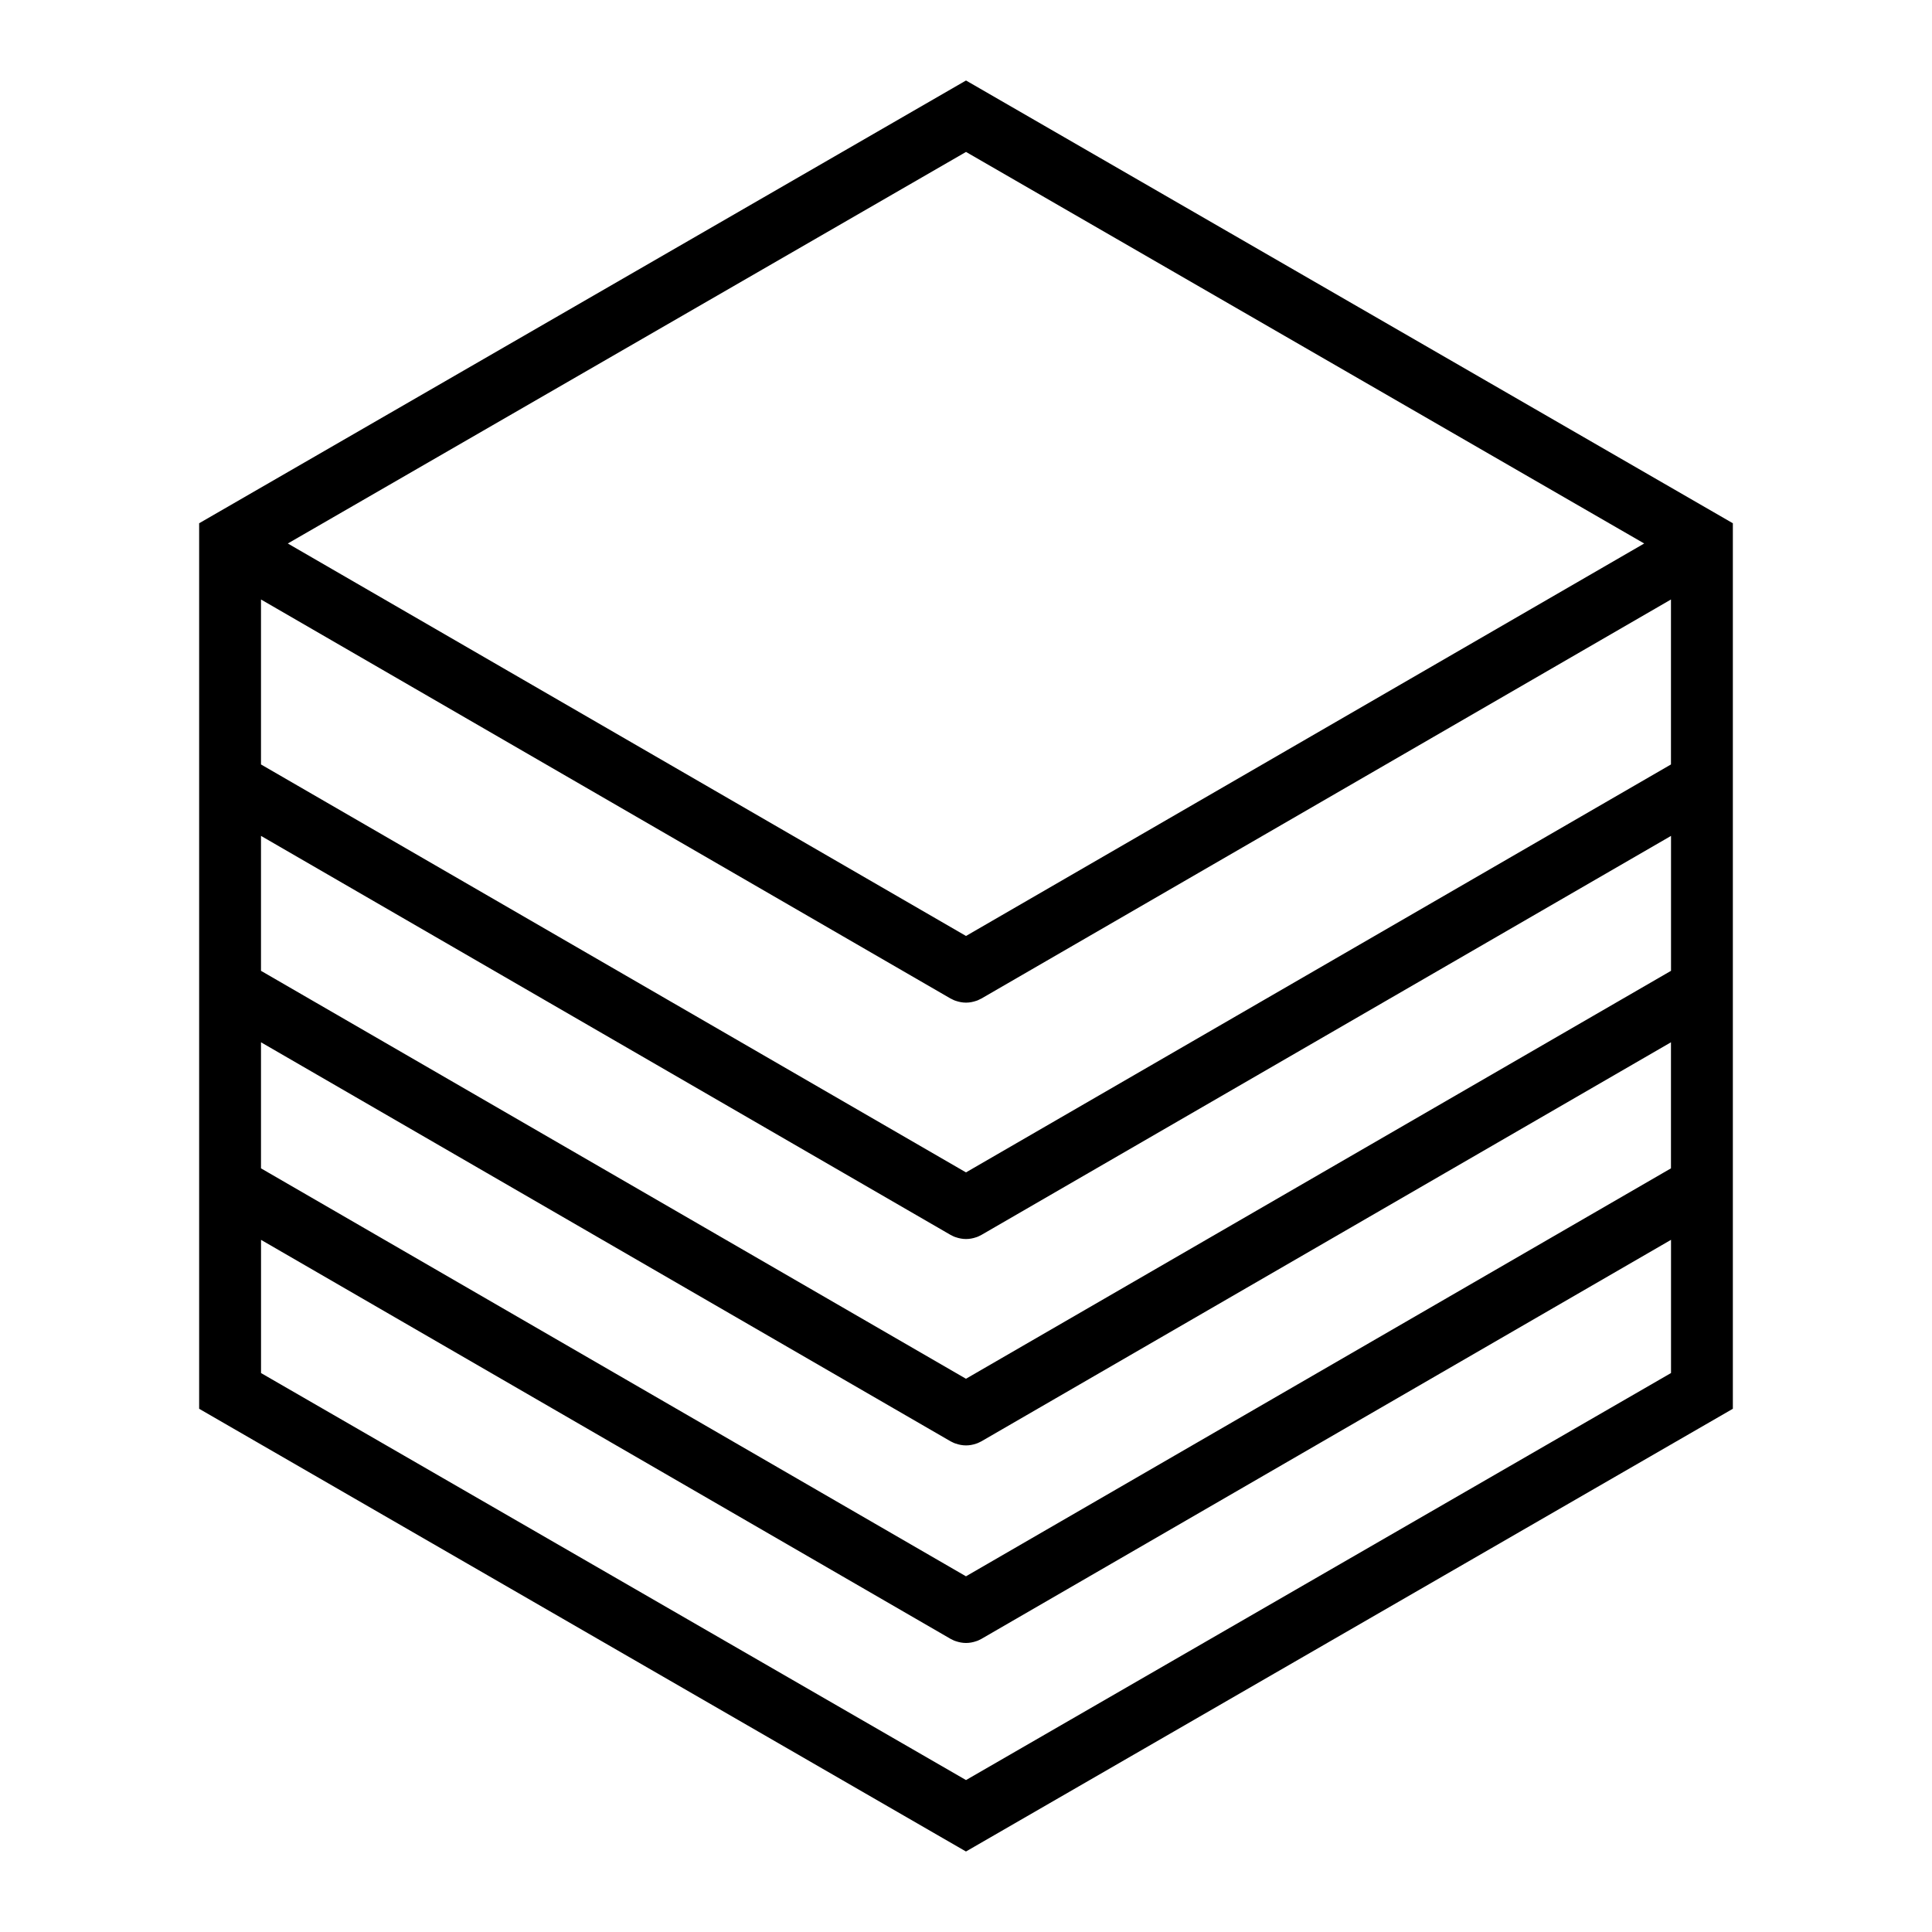 <?xml version="1.0" encoding="utf-8"?>
<!-- Designed by Vexels.com - 2016 All Rights Reserved - https://vexels.com/terms-and-conditions/  -->

<svg version="1.1" id="Capa_1" xmlns="http://www.w3.org/2000/svg" xmlns:xlink="http://www.w3.org/1999/xlink" x="0px" y="0px"
	 width="1200px" height="1200px" viewBox="0 0 1200 1200" enable-background="new 0 0 1200 1200" xml:space="preserve">
<path d="M1076.307,875.018V325.006L600.007,50L123.694,325.006v550.012L599.98,1150L1076.307,875.018z M599.98,979.071
	l-437.871-253.39v-78.298L590.373,895.2c0.02,0.012,0.047,0.023,0.067,0.033c0.508,0.288,1.035,0.54,1.57,0.77
	c0.257,0.126,0.487,0.253,0.751,0.344c0.264,0.115,0.562,0.206,0.832,0.286c2.104,0.734,4.256,1.137,6.387,1.137c0,0,0,0,0.027,0
	c0.007,0,0.007,0,0.021,0c2.145,0,4.289-0.391,6.387-1.137c0.277-0.092,0.562-0.171,0.839-0.286c0.251-0.091,0.48-0.229,0.73-0.344
	c0.528-0.241,1.069-0.481,1.577-0.77c0.006-0.01,0.033-0.021,0.054-0.033l428.256-247.816v78.298L599.98,979.071z M590.373,620.182
	c0.02,0,0.047,0.013,0.067,0.024c0.508,0.286,1.035,0.539,1.57,0.768c0.257,0.115,0.487,0.252,0.751,0.355
	c0.264,0.115,0.562,0.196,0.832,0.287c2.104,0.734,4.256,1.136,6.387,1.136c0,0,0,0,0.027,0c0.007,0,0.007,0,0.021,0
	c2.145,0,4.289-0.401,6.387-1.136c0.277-0.103,0.562-0.185,0.839-0.287c0.251-0.104,0.48-0.24,0.73-0.355
	c0.528-0.24,1.069-0.481,1.577-0.768c0.006-0.012,0.033-0.024,0.054-0.024l428.256-247.827v102.46L599.993,728.191L162.109,474.814
	v-102.46L590.373,620.182z M599.98,856.371L162.109,602.994V519.18l428.263,247.816c0.02,0.012,0.047,0.024,0.067,0.036
	c0.508,0.285,1.035,0.538,1.57,0.79c0.257,0.103,0.487,0.241,0.751,0.333c0.264,0.127,0.562,0.194,0.832,0.287
	c2.104,0.732,4.256,1.135,6.387,1.135c0,0,0,0,0.027,0c0.007,0,0.007,0,0.021,0c2.124,0,4.256-0.378,6.34-1.112
	c0.291-0.115,0.608-0.194,0.899-0.31c0.237-0.104,0.453-0.24,0.696-0.321c0.541-0.252,1.09-0.504,1.617-0.802
	c0.014-0.012,0.034-0.024,0.055-0.036l428.27-247.804v83.802L599.98,856.371z M1021.24,337.575L600.007,581.344L178.76,337.575
	L600.007,94.368L1021.24,337.575z M162.109,770.082l428.263,247.817c0.02,0.022,0.047,0.022,0.067,0.046
	c0.508,0.273,1.035,0.527,1.57,0.768c0.257,0.104,0.487,0.252,0.751,0.344c0.264,0.127,0.562,0.196,0.832,0.287
	c2.104,0.734,4.256,1.135,6.387,1.135c0,0,0,0,0.027,0c0.007,0,0.007,0,0.021,0c2.124,0,4.256-0.379,6.34-1.112
	c0.291-0.113,0.608-0.194,0.899-0.31c0.237-0.104,0.453-0.229,0.696-0.31c0.541-0.252,1.09-0.504,1.617-0.802
	c0.014-0.012,0.034-0.023,0.055-0.035l428.27-247.828v82.735l-437.891,252.816L162.13,852.83v-82.748H162.109z"/>
</svg>
